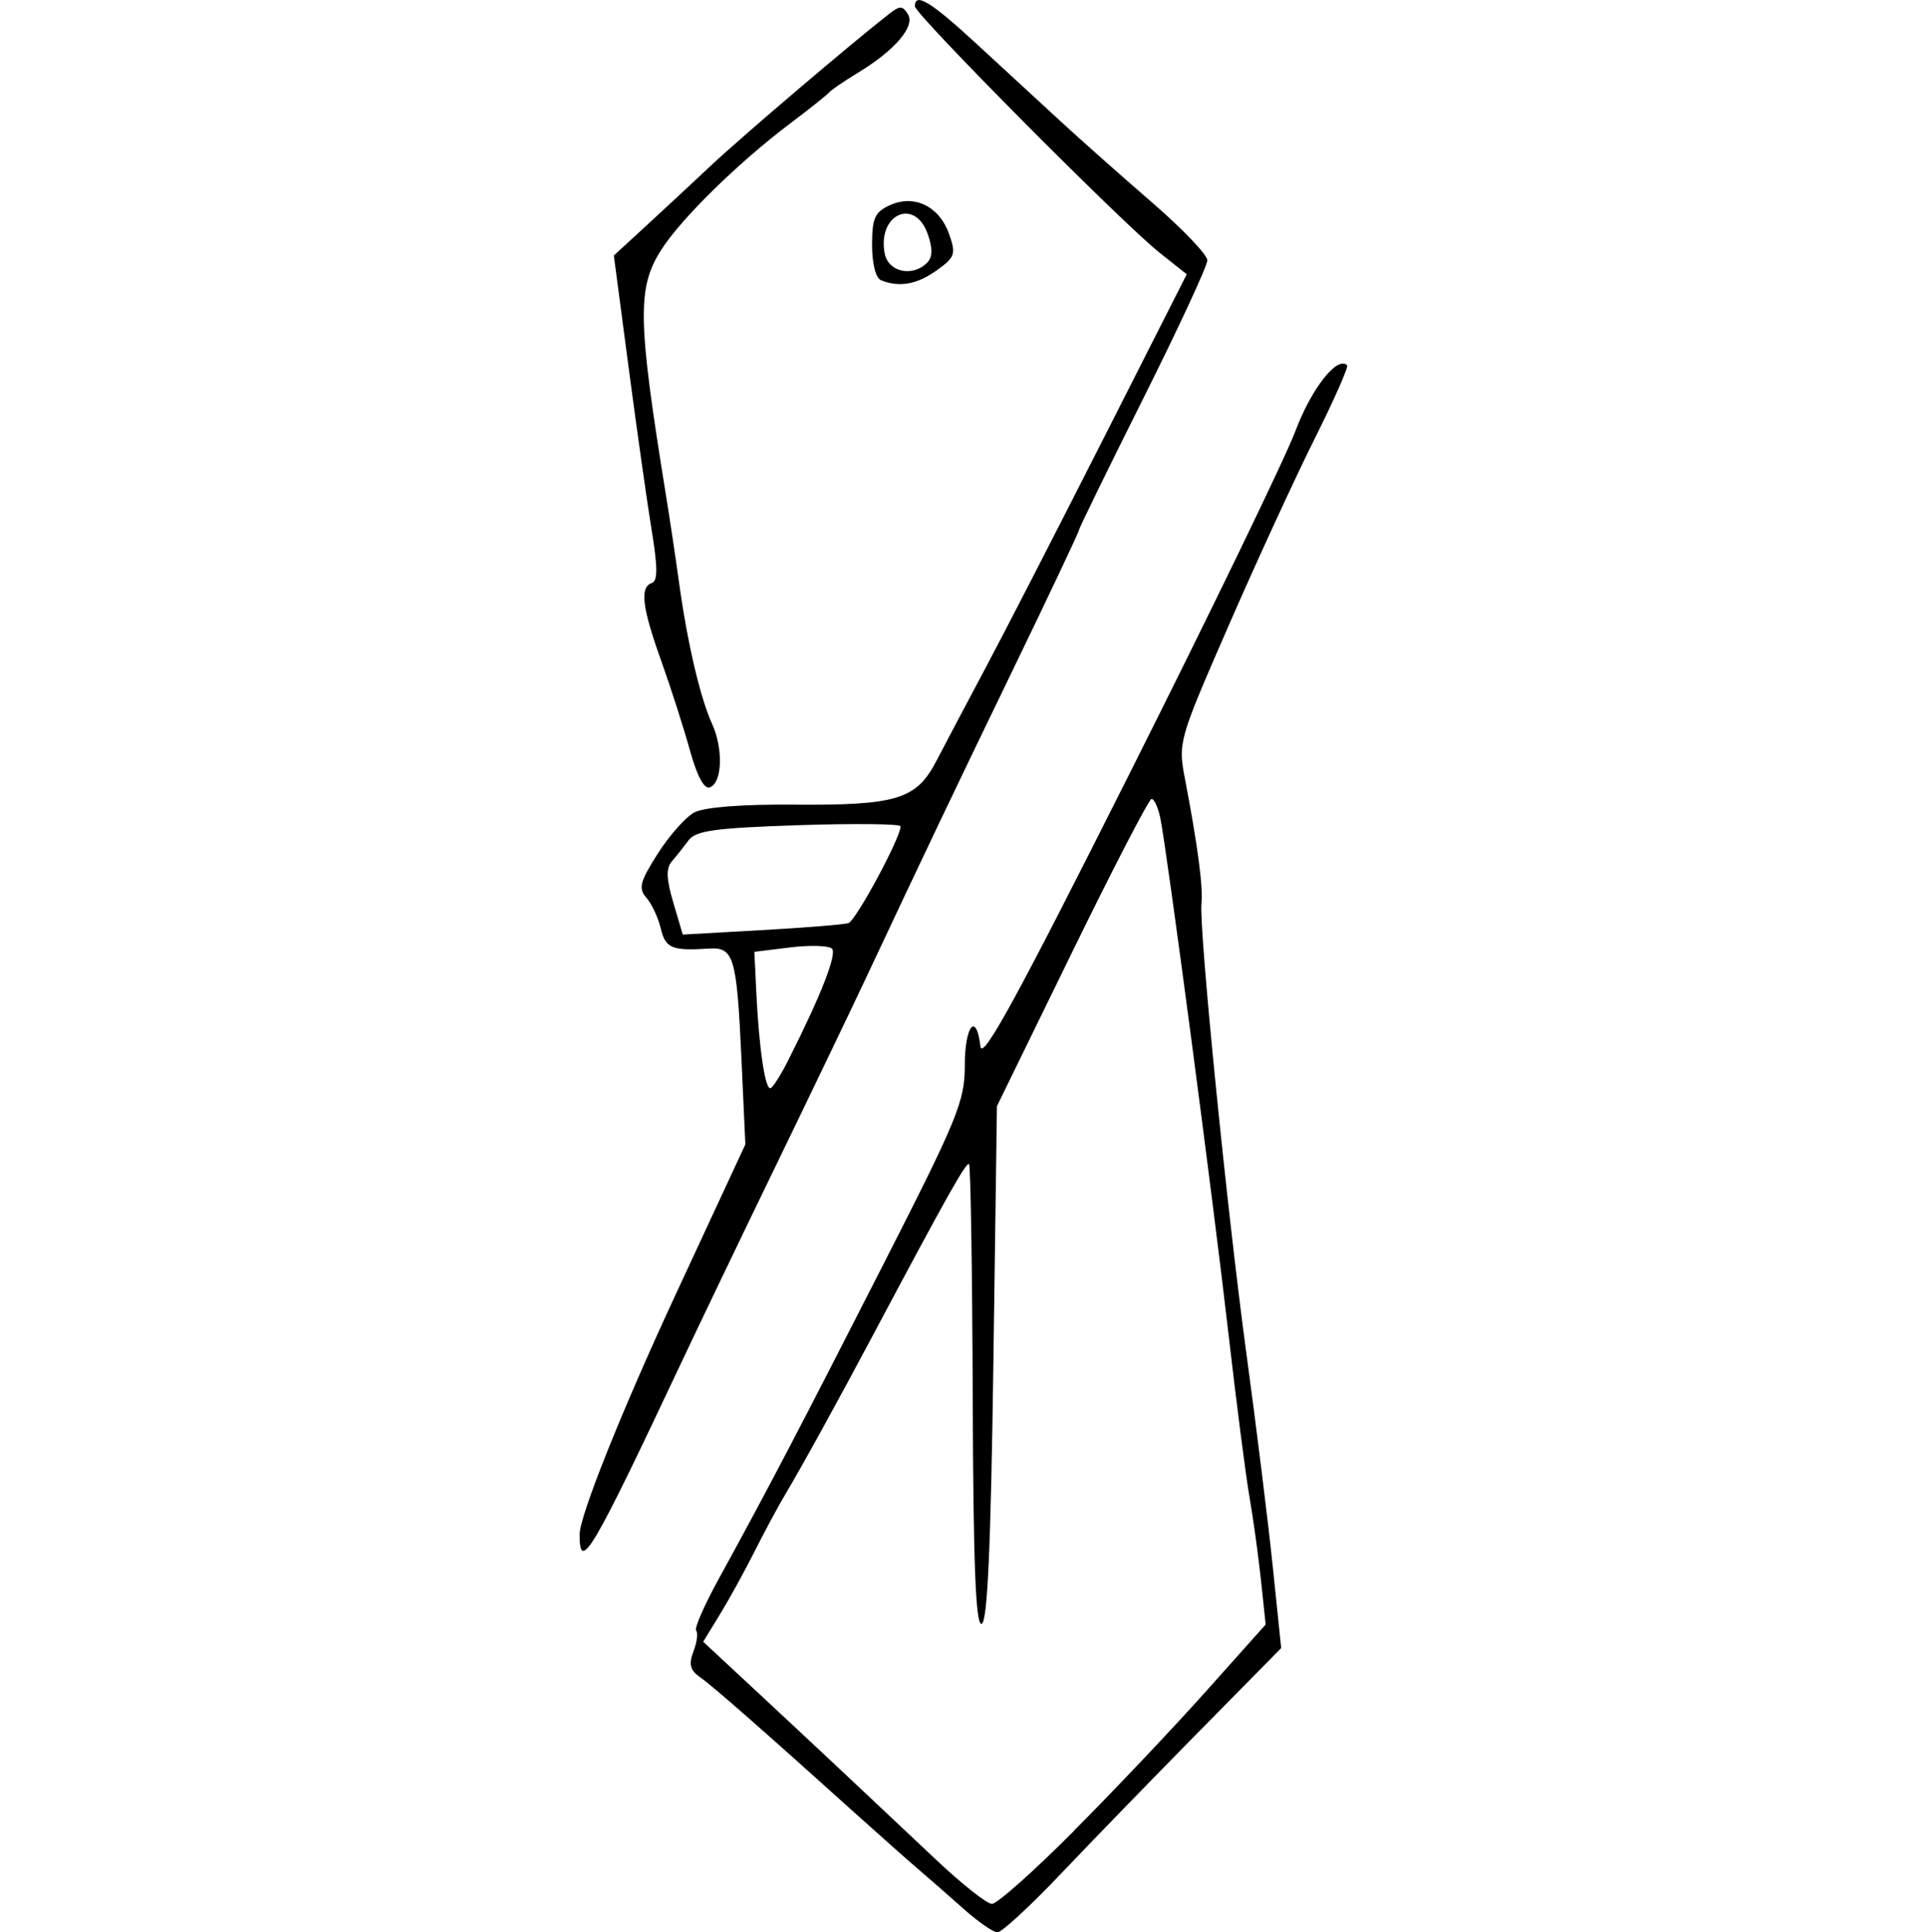 <svg width="71.472mm" height="71.682mm" version="1.1" viewBox="0 0 28.472 71.682" xmlns="http://www.w3.org/2000/svg">
<g transform="translate(-92.289 -92.906)">
<path d="m106.54 163.73c-0.527-0.47-1.275-1.124-1.661-1.454-0.386-0.33-1.394-1.223-2.239-1.984-3.582-3.228-5.407-4.83-5.872-5.155-0.386-0.271-0.443-0.484-0.257-0.973 0.131-0.344 0.175-0.689 0.098-0.766-0.077-0.077 0.306-0.953 0.852-1.945 1.74-3.166 3.029-5.63 6.107-11.672 2.742-5.383 3.005-6.024 3.005-7.342 0-1.485 0.428-2.015 0.579-0.716 0.065 0.559 1.35-1.791 5.533-10.12 2.997-5.966 5.764-11.682 6.149-12.702 0.601-1.592 1.556-2.806 1.919-2.443 0.058 0.058-0.485 1.287-1.206 2.73-0.722 1.444-2.158 4.563-3.191 6.933-1.856 4.256-1.876 4.325-1.615 5.689 0.467 2.441 0.675 4.012 0.611 4.608-0.1 0.931 0.946 11.413 1.672 16.749 0.366 2.692 0.805 6.241 0.975 7.887l0.309 2.992-3.047 3.093c-1.676 1.701-3.98 4.075-5.12 5.276-1.14 1.2-2.201 2.18-2.357 2.177-0.156-3e-3 -0.715-0.39-1.242-0.86zm4.079-2.905c1.486-1.492 3.694-3.825 4.907-5.183l2.206-2.47-0.172-1.63c-0.095-0.896-0.286-2.285-0.425-3.085-0.139-0.8-0.492-3.539-0.784-6.085-0.572-4.997-2.281-17.928-2.526-19.116-0.083-0.4-0.23-0.72-0.327-0.71-0.098 0.01-1.428 2.578-2.955 5.707l-2.778 5.689-0.132 9.552c-0.095 6.82-0.219 9.58-0.434 9.652-0.222 0.074-0.31-2.164-0.332-8.424-0.017-4.689-0.078-8.572-0.136-8.631-0.099-0.099-0.829 1.202-3.53 6.283-1.336 2.513-2.667 4.931-3.277 5.953-0.261 0.437-0.774 1.389-1.139 2.117-0.366 0.728-0.946 1.783-1.29 2.345l-0.625 1.022 1.877 1.745c2.072 1.927 4.159 3.885 6.771 6.351 0.946 0.893 1.873 1.626 2.061 1.629 0.188 3e-3 1.557-1.215 3.043-2.707zm-18.333-10.99c0-0.691 1.561-4.593 3.569-8.919 0.405-0.873 1.151-2.481 1.658-3.572l0.921-1.984-0.145-3.175c-0.173-3.786-0.28-4.149-1.208-4.089-1.372 0.088-1.609-0.01-1.782-0.739-0.095-0.4-0.334-0.914-0.532-1.143-0.308-0.356-0.248-0.59 0.415-1.635 0.425-0.671 1.037-1.361 1.359-1.533 0.363-0.194 1.752-0.304 3.656-0.289 3.865 0.03 4.579-0.189 5.328-1.632 0.317-0.611 1.147-2.182 1.845-3.492 0.698-1.31 2.656-5.12 4.352-8.467l3.083-6.085-1.001-0.794c-1.393-1.104-9.082-8.849-9.082-9.148 0-0.532 0.586-0.174 2.304 1.409 0.987 0.909 2.39 2.203 3.119 2.875 0.728 0.672 2.247 2.02 3.374 2.995 1.128 0.975 2.05 1.941 2.05 2.146 0 0.205-1.072 2.515-2.381 5.133-1.31 2.618-2.381 4.813-2.381 4.877 0 0.064-1.085 2.36-2.412 5.101-2.286 4.725-3.218 6.681-5.529 11.6-0.547 1.164-2.033 4.26-3.303 6.879-1.27 2.619-2.841 5.894-3.492 7.276-3.338 7.089-3.785 7.846-3.785 6.405zm7.722-17.562c1.232-2.436 1.84-3.991 1.635-4.177-0.126-0.113-0.824-0.133-1.551-0.043l-1.323 0.163 0.069 1.455c0.103 2.167 0.339 3.729 0.543 3.599 0.1-0.064 0.382-0.512 0.627-0.997zm2.247-5.121c0.276-0.085 1.937-3.166 1.937-3.592 0-0.091-1.697-0.11-3.77-0.042-3.094 0.102-3.828 0.202-4.092 0.559-0.177 0.239-0.456 0.591-0.62 0.781-0.222 0.258-0.209 0.648 0.052 1.532l0.35 1.186 2.916-0.164c1.604-0.09 3.056-0.207 3.228-0.26zm-5.88-6.421c-0.23-0.831-0.708-2.322-1.063-3.312-0.709-1.981-0.8-2.733-0.347-2.885 0.221-0.074 0.221-0.575-0.003-1.94-0.166-1.012-0.55-3.724-0.854-6.025l-0.552-4.184 1.151-1.058c0.633-0.582 1.746-1.616 2.473-2.299 1.155-1.083 5.178-4.508 6.569-5.593 0.417-0.325 0.515-0.325 0.715-8.94e-4 0.278 0.45-0.48 1.337-1.856 2.172-0.512 0.311-0.99 0.637-1.063 0.726-0.073 0.089-0.728 0.61-1.455 1.159-1.927 1.453-4.058 3.545-4.788 4.702-0.887 1.406-0.862 2.607 0.188 9.088 0.142 0.873 0.359 2.328 0.484 3.232 0.305 2.22 0.784 4.274 1.221 5.235 0.426 0.937 0.385 2.191-0.076 2.368-0.21 0.081-0.475-0.412-0.744-1.386zm7.09-17.429c-0.195-0.079-0.331-0.616-0.331-1.308 0-0.996 0.101-1.22 0.661-1.476 0.906-0.413 1.839 0.044 2.2 1.079 0.257 0.736 0.215 0.855-0.471 1.344-0.731 0.52-1.381 0.634-2.06 0.361zm1.709-0.648c0.206-0.206 0.214-0.522 0.027-1.058-0.479-1.374-1.877-0.748-1.598 0.716 0.131 0.687 1.03 0.883 1.571 0.343z" fill="#000" />
</g>
</svg>
